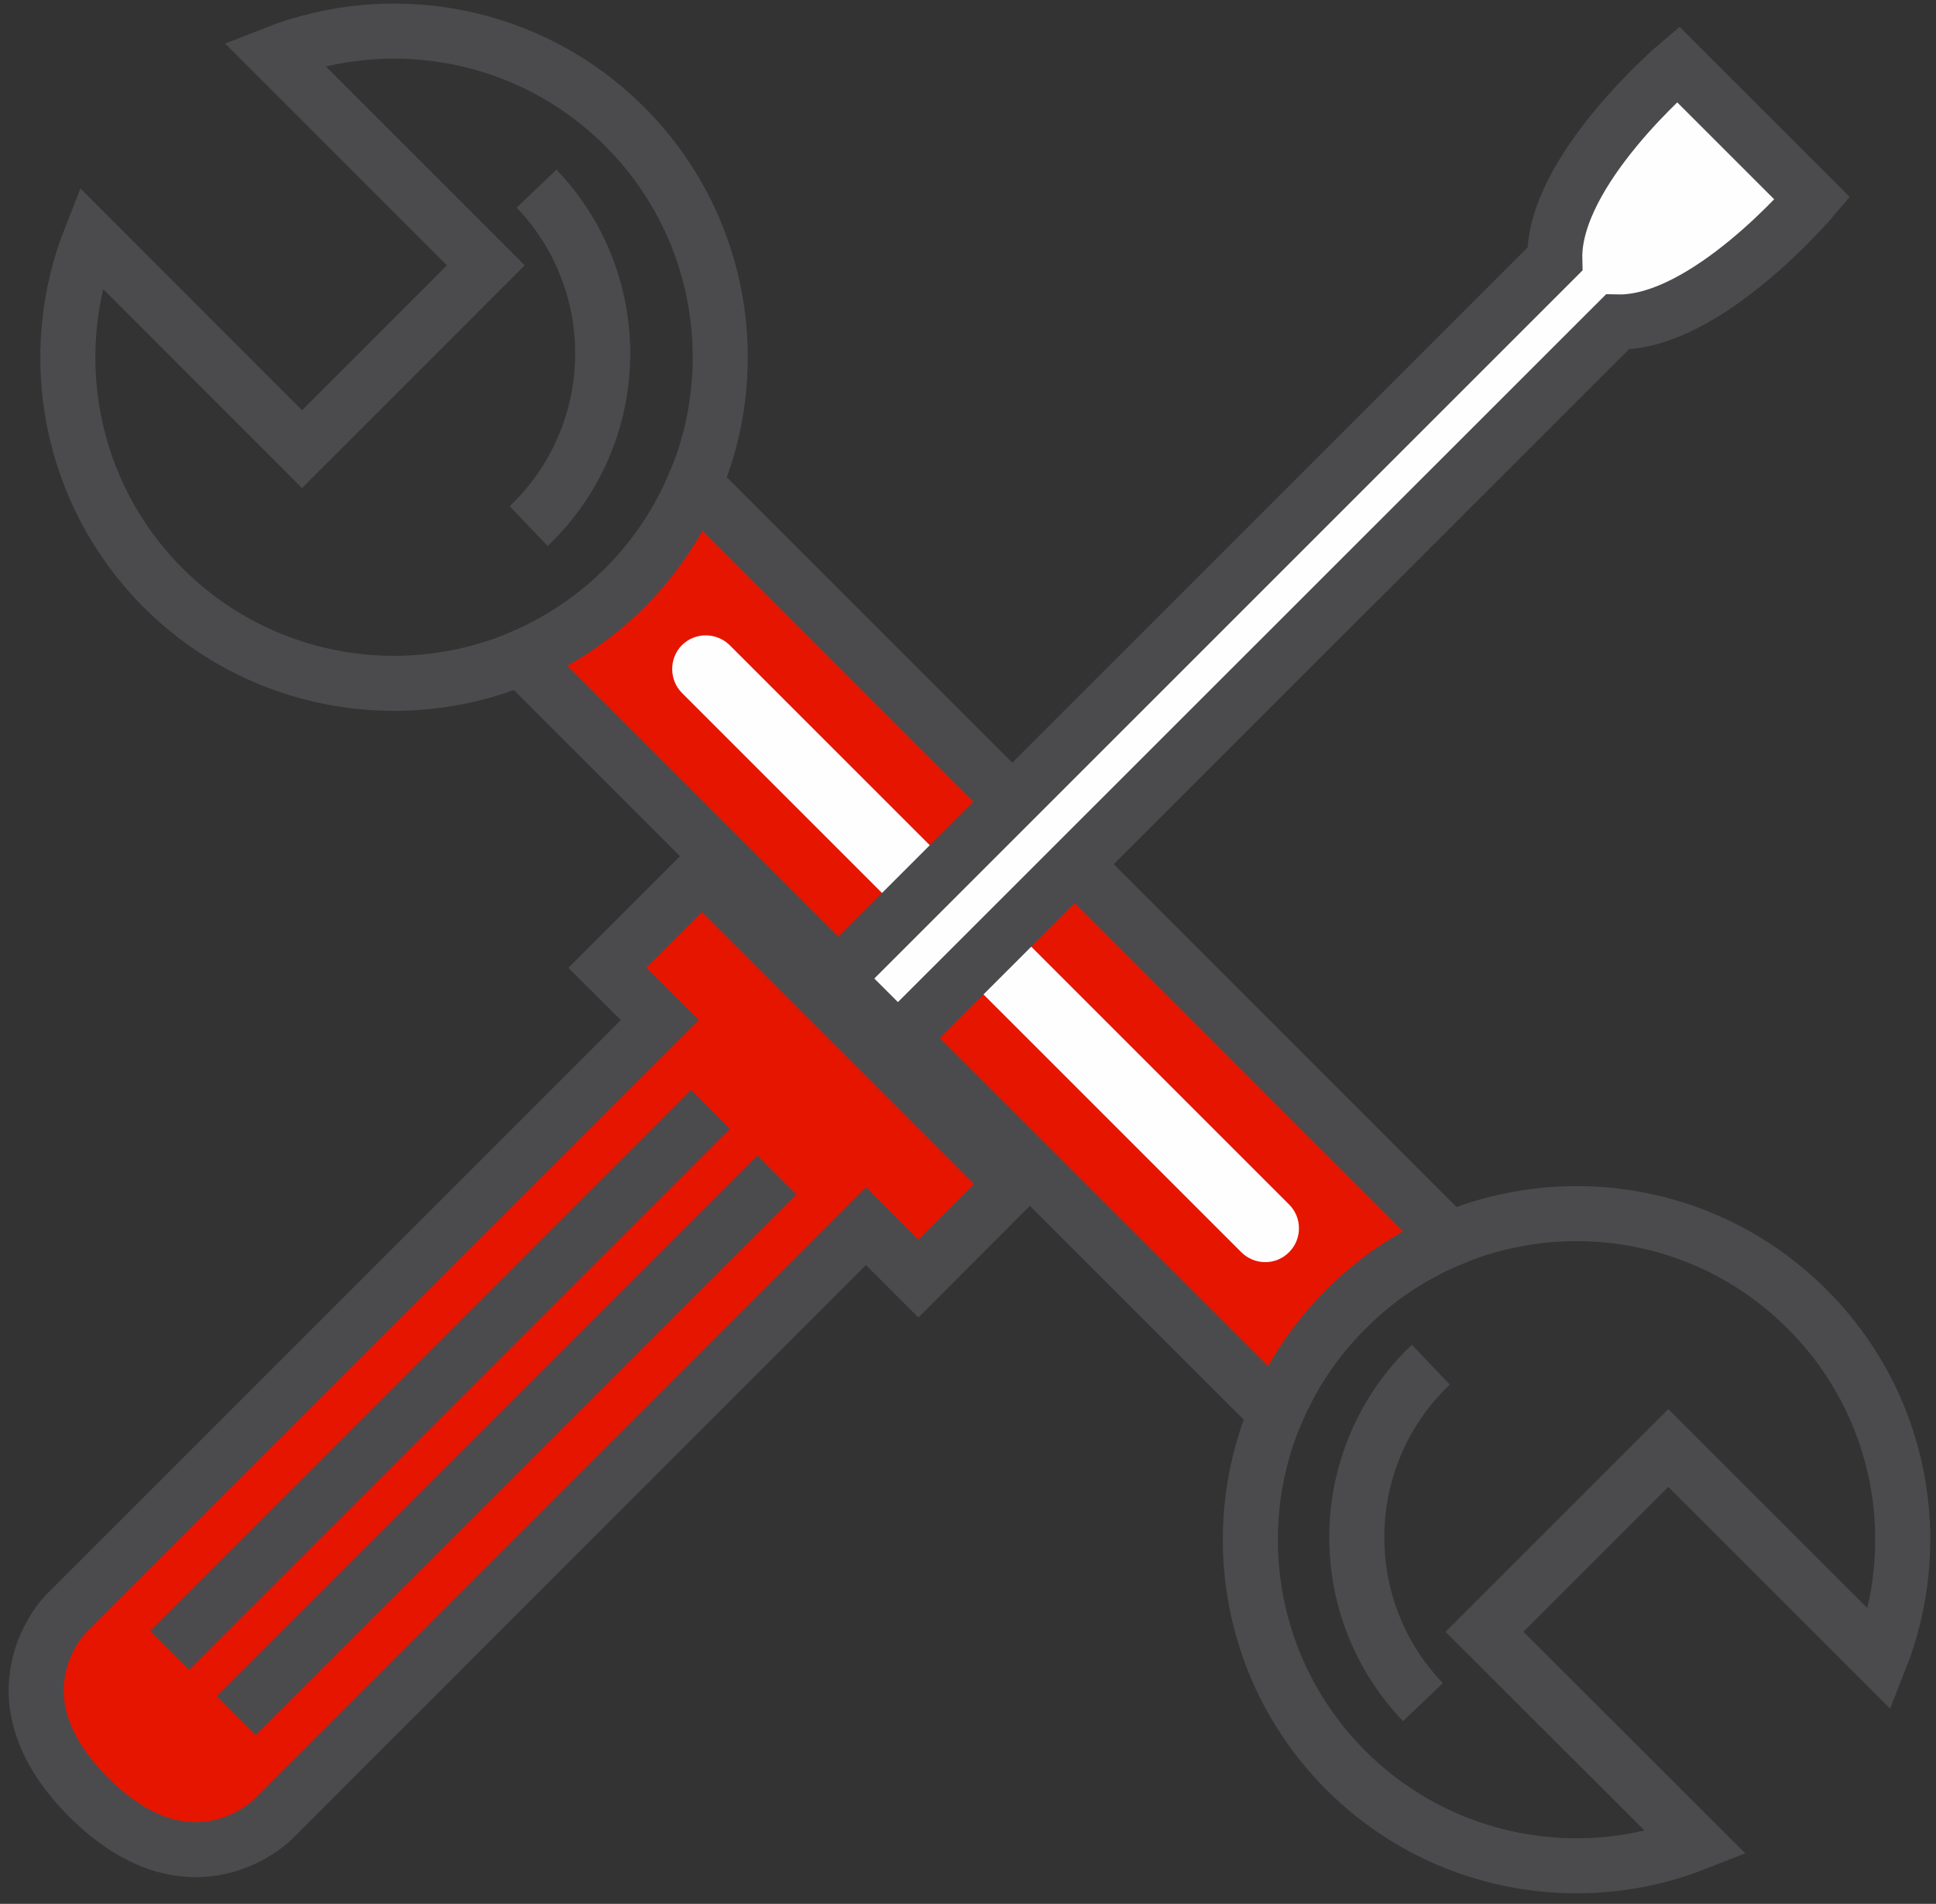 <svg width="182" height="179" viewBox="0 0 182 179" fill="none" xmlns="http://www.w3.org/2000/svg">
<rect x="0" y="0" width="182" height="179" fill="#333333" stroke="none"/>
<path d="M65.211 45.683C63.732 49.156 61.574 52.423 58.718 55.279C55.882 58.115 52.594 60.273 49.121 61.773C49.45 62.245 49.82 62.739 50.292 63.211L119.955 132.853C121.455 129.319 123.633 125.969 126.531 123.092C129.408 120.174 132.757 117.996 136.292 116.516L66.65 46.854C66.177 46.381 65.704 46.011 65.211 45.683Z" fill="#64CDF5"/>
<path d="M65.211 45.683C63.732 49.156 61.574 52.423 58.718 55.279C55.882 58.115 52.594 60.273 49.121 61.773C49.45 62.245 49.82 62.739 50.292 63.211L119.955 132.853C121.455 129.319 123.633 125.969 126.531 123.092C129.408 120.174 132.757 117.996 136.292 116.516L66.65 46.854C66.177 46.381 65.704 46.011 65.211 45.683Z" fill="#E61500" stroke="#4B4B4D" stroke-width="5.175"/>
<path d="M121.187 113.248C122.42 114.481 122.42 116.494 121.187 117.727C119.954 118.981 117.94 118.981 116.687 117.727L64.101 65.141C62.888 63.909 62.888 61.895 64.101 60.662C65.334 59.429 67.347 59.429 68.601 60.662L121.187 113.248Z" fill="#FEFEFE"/>
<path d="M25.782 5.056L45.673 24.948L28.392 42.23L8.52 22.338C4.164 33.352 6.445 46.36 15.343 55.278C27.343 67.238 46.742 67.238 58.722 55.278C70.703 43.298 70.703 23.879 58.722 11.899C49.825 3.001 36.796 0.72 25.782 5.056Z" stroke="#4B4B4D" stroke-width="5.175"/>
<path d="M50.441 17.736C59.01 26.695 58.681 40.915 49.701 49.464" stroke="#4B4B4D" stroke-width="5.175"/>
<path d="M159.448 173.294L139.556 153.423L156.839 136.141L176.73 156.032C181.087 144.997 178.806 131.99 169.887 123.092C157.928 111.111 138.508 111.111 126.528 123.092C114.548 135.051 114.548 154.471 126.528 166.451C135.426 175.349 148.454 177.63 159.448 173.294Z" stroke="#4B4B4D" stroke-width="5.175"/>
<path d="M133.766 160.037C125.197 151.078 125.526 136.858 134.506 128.309" stroke="#4B4B4D" stroke-width="5.175"/>
<path d="M80.603 96.705L95.213 111.316L86.336 120.214L81.404 115.282L25.613 171.094C25.613 171.094 18.03 178.656 8.331 168.977C-1.348 159.278 6.214 151.716 6.214 151.716L62.026 95.904L57.094 90.993L65.992 82.095L80.603 96.705Z" fill="#E61500"/>
<path d="M73.041 110.473L22.202 161.313M66.794 104.309L15.955 155.168M80.603 96.705L95.213 111.316L86.336 120.214L81.404 115.282L25.613 171.094C25.613 171.094 18.03 178.656 8.331 168.977C-1.348 159.278 6.214 151.716 6.214 151.716L62.026 95.904L57.094 90.993L65.992 82.095L80.603 96.705Z" stroke="#4B4B4D" stroke-width="5.175"/>
<path d="M170.37 18.66L164.062 12.352L157.753 6.043C157.753 6.043 145.958 16.03 146.163 24.373L78.535 92.001L84.412 97.878L152.04 30.271C160.383 30.456 170.37 18.66 170.37 18.66Z" fill="#FEFEFE"/>
<path d="M170.37 18.66L164.062 12.352L157.753 6.043C157.753 6.043 145.958 16.03 146.163 24.373L78.535 92.001L84.412 97.878L152.04 30.271C160.383 30.456 170.37 18.66 170.37 18.66Z" stroke="#4B4B4D" stroke-width="5.175"/>
</svg>
